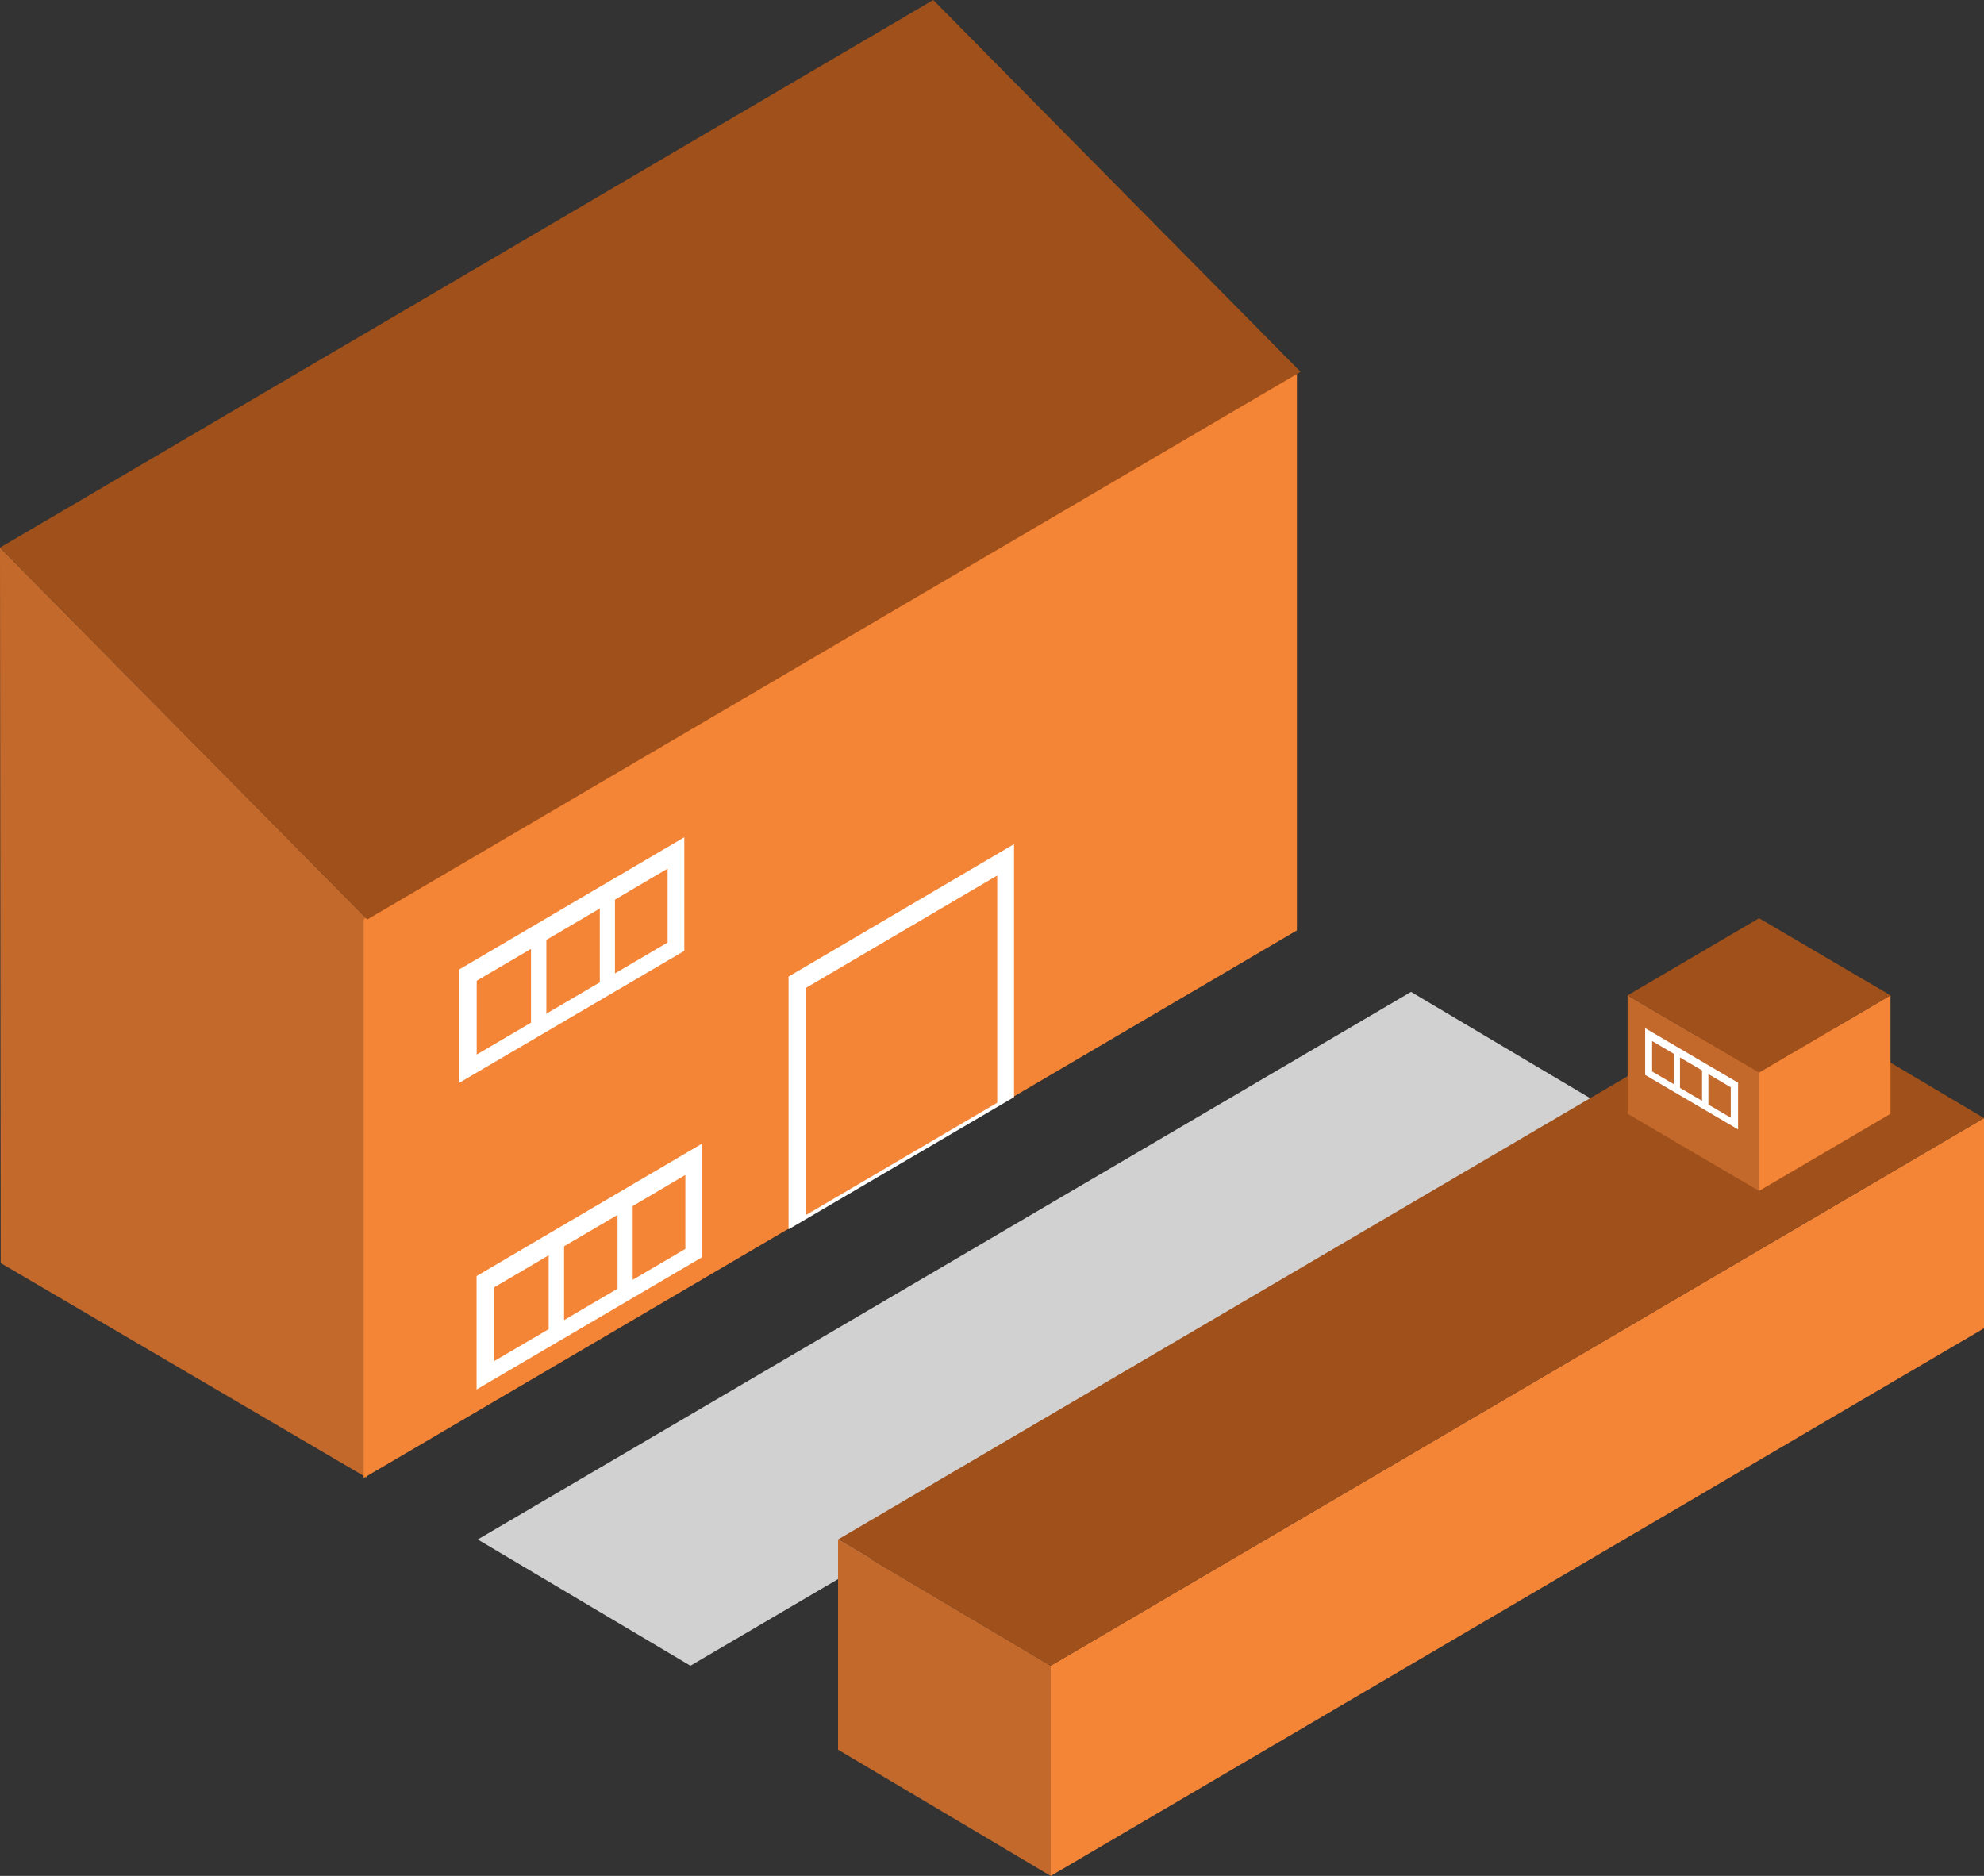 <svg xmlns="http://www.w3.org/2000/svg" viewBox="0 0 569.36 538.36"><rect x="0" y="0" width="569.36" height="538.36" fill="#333333" stroke="none"/><defs><style>.a{fill:#c4692c;}.b{fill:#f58536;}.c{fill:#a0501a;}.d{fill:#fff;}.e{fill:#d1d1d1;}</style></defs><title>Asset 49</title><polygon class="a" points="105.41 424.17 0.2 362.48 0 157.16 105.41 263.85 105.41 424.17"/><polygon class="b" points="104.36 424.17 372.18 267.01 372.18 106.69 104.36 263.85 104.36 424.17"/><polygon class="c" points="267.82 0 0 157.16 105.41 263.87 373.24 106.71 267.82 0"/><path class="d" d="M196.38,272.89l-64.7,37.93V278.28l64.7-38Zm-44-.57-15.58,9.15v21.18l15.58-9.15Zm19.75-11.59-15.34,9v21.18l15.34-9Zm19.46-11.45-15.11,8.9v21.18l15.11-8.88Z"/><path class="d" d="M201.46,360.82l-64.69,37.94V366.21l64.69-38Zm-44-.56-15.58,9.14v21.18l15.58-9.14Zm19.76-11.6-15.34,9v21.18l15.34-9Zm19.46-11.45-15.11,8.9v21.18l15.11-8.87Z"/><path class="d" d="M291,314.87l-64.7,37.93V280.26l64.7-38Zm-4.82,1.6V251.26l-54.79,32.19v65.18Z"/><polygon class="e" points="404.93 284.66 137.1 441.81 198.14 478.04 465.96 320.88 404.93 284.66"/><polygon class="a" points="301.53 538.36 240.5 502.13 240.5 441.81 301.53 478.04 301.53 538.36"/><polygon class="b" points="301.53 538.36 569.36 381.2 569.36 320.88 301.53 478.04 301.53 538.36"/><polygon class="c" points="508.32 284.66 240.5 441.81 301.53 478.04 569.36 320.88 508.32 284.66"/><polygon class="a" points="504.81 341.78 467.08 319.64 467.08 285.65 504.81 307.79 504.81 341.78"/><polygon class="b" points="504.81 341.78 542.53 319.64 542.53 285.65 504.81 307.79 504.81 341.78"/><polygon class="c" points="504.81 263.51 467.08 285.65 504.81 307.79 542.53 285.65 504.81 263.51"/><path class="d" d="M472.12,308.49l26.67,15.64V310.72l-26.67-15.65Zm18.15-.23,6.42,3.77v8.73L490.27,317Zm-8.15-4.78,6.33,3.71v8.73l-6.33-3.71Zm-8-4.72,6.23,3.67v8.73l-6.23-3.66Z"/></svg>
